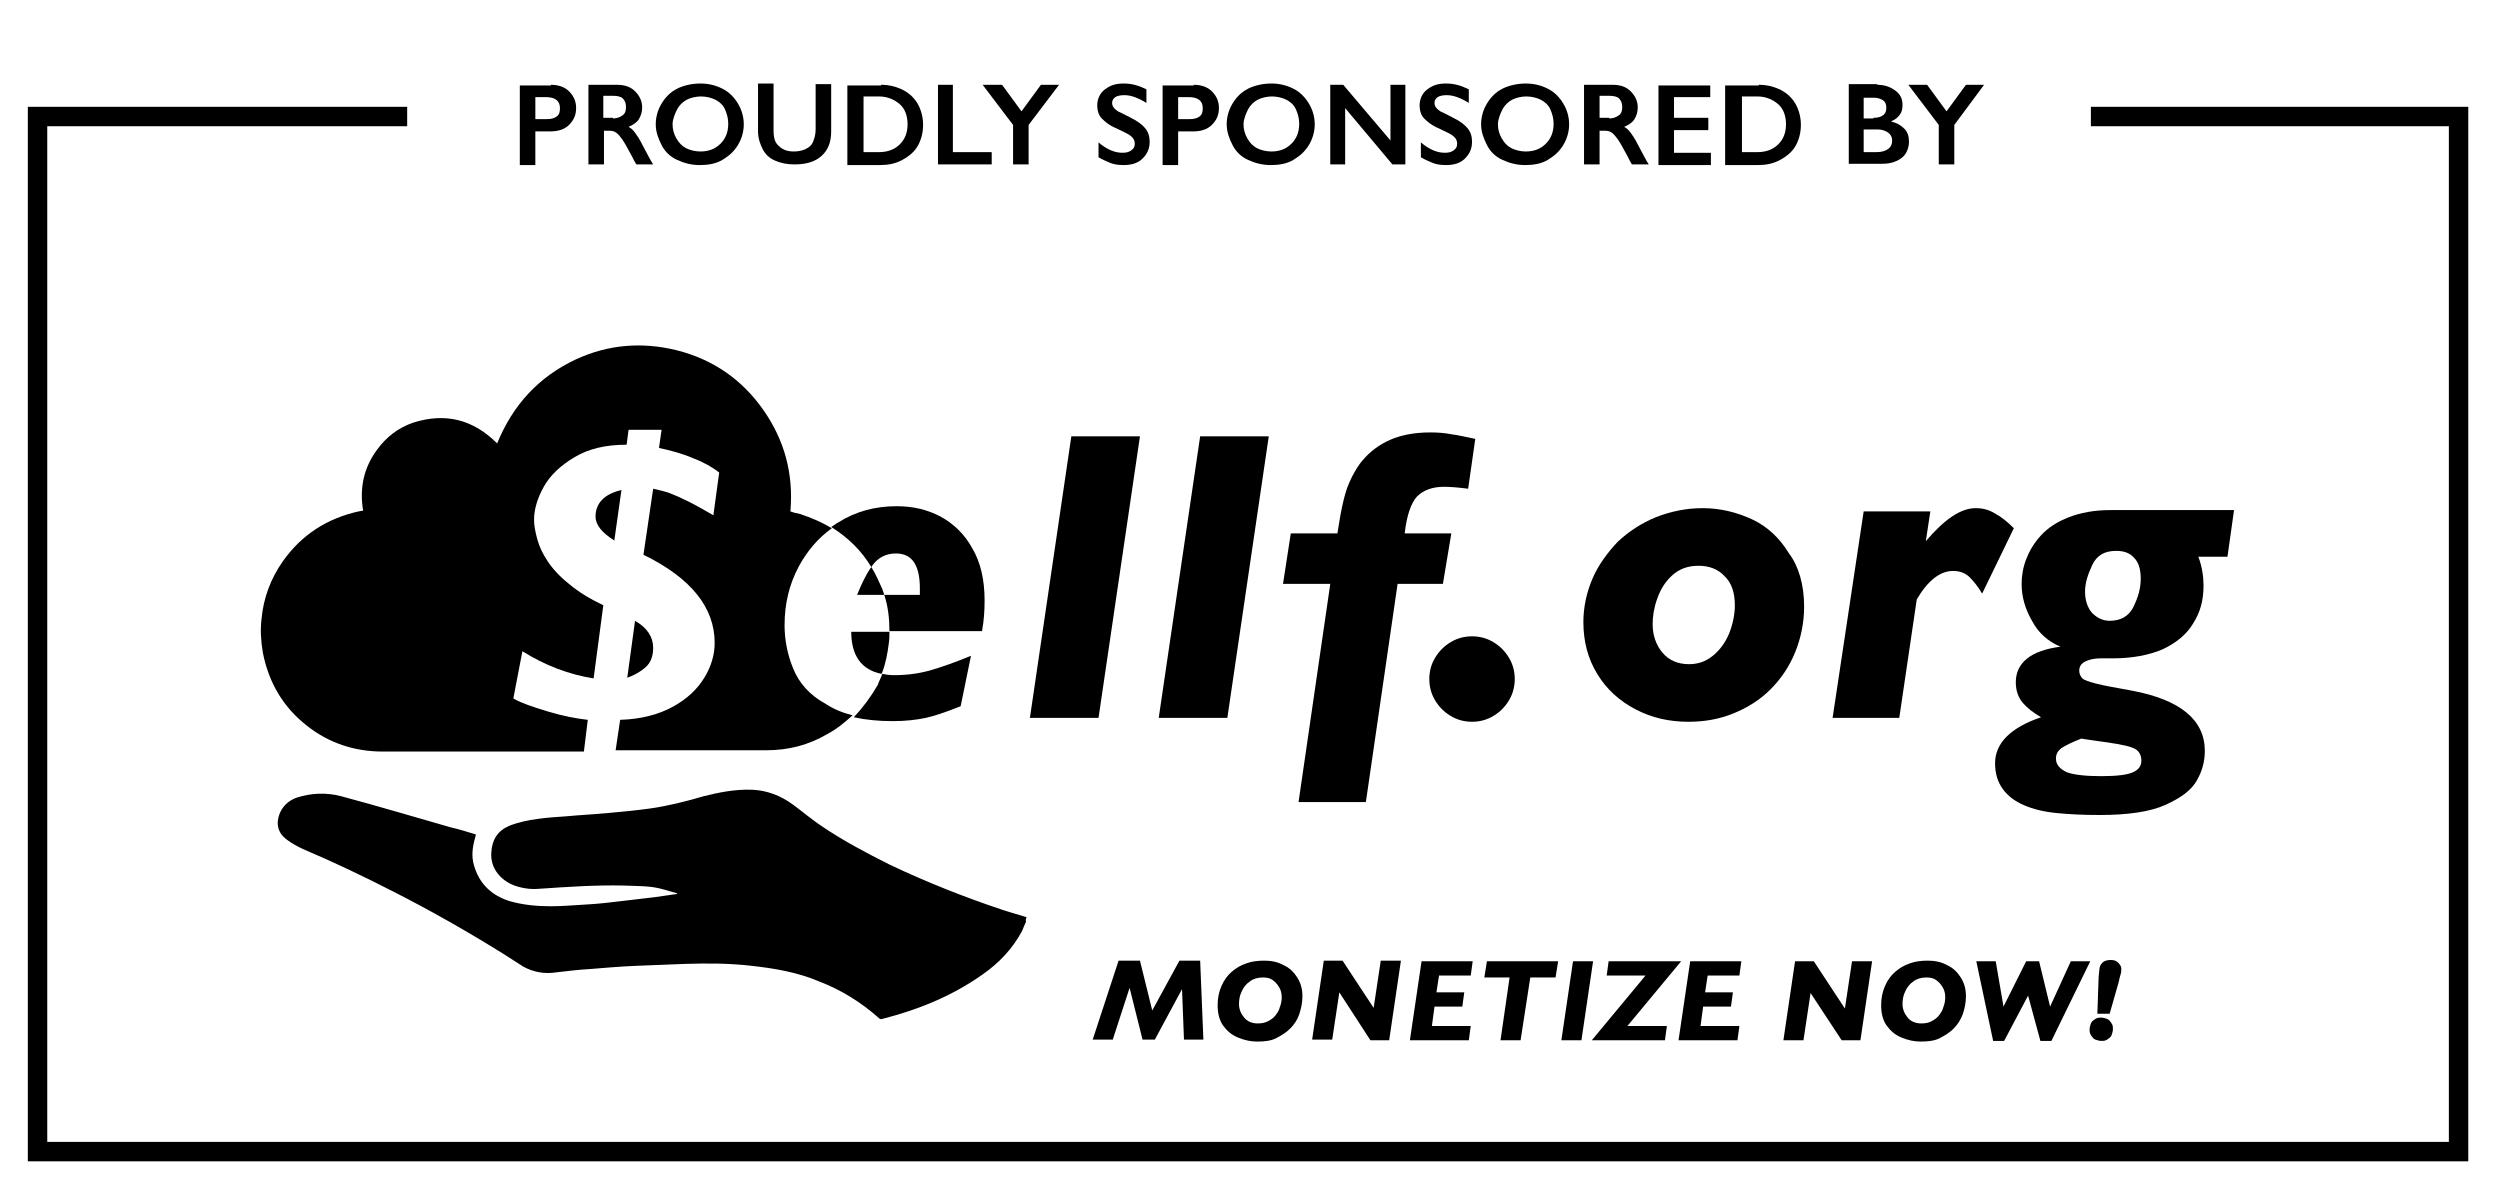 <?xml version="1.0" encoding="utf-8"?>
<!-- Generator: Adobe Illustrator 18.1.1, SVG Export Plug-In . SVG Version: 6.00 Build 0)  -->
<svg version="1.1" xmlns="http://www.w3.org/2000/svg" xmlns:xlink="http://www.w3.org/1999/xlink" x="0px" y="0px"
	 viewBox="64.1 190.7 386.2 184.5" enable-background="new 64.1 190.7 386.2 184.5" xml:space="preserve">
<g id="logo">
	<g id="cloud" display="none">
		<g display="inline">
			<path d="M73.2,322.1c4.7-11.9,12.8-20.7,24.4-26.1c10-4.6,20.5-5.6,31.1-2.9c11.2,2.8,20.2,9,26.9,18.5c6.7,9.4,9.4,20,8.4,31.6
				c1,0.2,2,0.4,3,0.7c12.4,3.7,20.9,11.5,25.5,23.5c2,5.4,2.6,10.9,2,16.6c-0.5,4.5-1.7,8.8-3.7,12.8c-3.4,6.8-8.5,12.2-15.1,16
				c-5.8,3.3-12.2,4.9-18.9,4.9c-39.7,0-79.4,0-119.1,0c-8.8,0-16.7-2.7-23.6-8.1C7,403.7,2.4,396.2,0.7,387
				c-0.7-3.4-0.8-6.9-0.5-10.4c0.6-6.5,2.8-12.5,6.6-17.9c5.8-8.2,13.7-13.3,23.5-15.4c0.4-0.1,0.8-0.1,1.1-0.2c0,0,0,0,0.1-0.1
				c-1.2-7,0.2-13.4,4.5-19.1c2.9-3.8,6.5-6.6,11.1-8.2C57,312.3,65.7,314.7,73.2,322.1z"/>
		</g>
	</g>
	<g>
		<g id="hand_1_">
			<g>
				<path d="M222.7,332.4c-1.2-0.4-2.4-0.7-3.6-1.1c-6-2-11.8-4.3-17.5-7c-3.6-1.8-7.2-3.7-10.6-6c-1.5-1-2.9-2.2-4.4-3.3
					c-1.9-1.4-4-2.2-6.3-2.3c-2.6-0.1-5.1,0.4-7.5,1c-2.7,0.8-5.5,1.5-8.3,1.9c-2.2,0.3-4.3,0.5-6.5,0.7c-2.1,0.2-4.3,0.3-6.4,0.5
					c-1.5,0.1-3,0.2-4.4,0.4c-1.5,0.2-3,0.5-4.5,1.1c-1.8,0.8-2.6,2.2-2.7,4.1c-0.2,2.5,1.6,4.6,4.2,5.3c1.1,0.3,2.1,0.4,3.2,0.3
					c4.4-0.3,8.7-0.6,13.1-0.5c2.1,0.1,4.1,0,6.1,0.6c0.7,0.2,1.4,0.4,2.1,0.6c0,0,0,0.1,0,0.1c-1.2,0.2-2.3,0.3-3.5,0.5
					c-1.7,0.2-3.4,0.4-5.1,0.6c-1.7,0.2-3.3,0.4-5,0.5c-2,0.1-3.9,0.3-5.9,0.3c-2.2,0-4.3-0.2-6.4-0.8c-2.8-0.9-4.7-2.7-5.5-5.6
					c-0.4-1.4-0.2-2.8,0.2-4.2c0-0.1,0.1-0.3,0.1-0.4c0,0,0,0,0-0.1c-1.3-0.4-2.6-0.8-3.9-1.1c-5.6-1.6-11.3-3.3-16.9-4.8
					c-2.3-0.6-4.6-0.5-6.8,0.2c-1.8,0.6-2.9,2.1-3,3.9c0,1.2,0.6,2,1.4,2.6c0.8,0.6,1.7,1.1,2.6,1.5c4.7,2,9.3,4.2,13.8,6.5
					c5.9,3,11.7,6.3,17.3,9.8c0.9,0.6,1.9,1.2,2.8,1.8c1.6,0.9,3.4,1.2,5.2,0.9c1.7-0.2,3.4-0.4,5.1-0.5c2.4-0.2,4.8-0.4,7.2-0.5
					c2.5-0.1,5.1-0.2,7.6-0.3c3.4-0.1,6.8-0.1,10.2,0.3c3.6,0.4,7.1,1,10.4,2.4c3.4,1.3,6.5,3.2,9.3,5.7c0.1,0.1,0.3,0.2,0.5,0.1
					c5.5-1.4,10.7-3.5,15.4-6.8c2.6-1.8,4.7-4,6.2-6.8c0.2-0.5,0.4-1,0.6-1.4C222.5,332.8,222.6,332.6,222.7,332.4z"/>
			</g>
		</g>
		<g id="text_version_1_">
			<g id="cloud_with_cutout_and_e_1_">
				<g>
					<path d="M186.6,293.9c-0.9-2.2-1.3-4.5-1.3-6.6c0-3.3,0.7-6.3,2.2-9.1c1.3-2.4,3-4.4,5.1-5.9c-1.5-0.9-3.1-1.6-4.9-2.2
						c-0.5-0.1-1-0.2-1.5-0.4c0.5-5.8-0.9-11-4.2-15.7c-3.3-4.7-7.8-7.8-13.4-9.2c-5.3-1.3-10.5-0.9-15.5,1.4
						c-5.8,2.7-9.8,7.1-12.2,13c-3.7-3.7-8-4.8-13-3.2c-2.3,0.8-4.1,2.2-5.5,4.1c-2.1,2.8-2.8,6-2.2,9.5c0,0,0,0-0.1,0
						c-0.2,0-0.4,0.1-0.6,0.1c-4.9,1.1-8.8,3.6-11.7,7.7c-1.9,2.7-3,5.7-3.3,8.9c-0.2,1.7-0.1,3.4,0.2,5.2c0.9,4.6,3.1,8.4,6.8,11.3
						c3.4,2.7,7.4,4,11.7,4c10.4,0,20.7,0,31.1,0l0.6-4.9c-1.8-0.2-3.9-0.6-6.2-1.3s-4.1-1.3-5.3-2l1.4-7.3c3.5,2.2,7.2,3.6,11,4.2
						l1.5-11.3c-2.1-1-3.9-2.1-5.3-3.3c-1.4-1.1-2.5-2.3-3.3-3.5c-0.8-1.2-1.3-2.3-1.6-3.4c-0.3-1.1-0.5-2.1-0.5-3
						c0-1.6,0.5-3.3,1.5-5.1c1-1.8,2.6-3.3,4.8-4.6c2.2-1.3,4.8-1.9,8-1.9l0.3-2.3h5.1l-0.4,2.8c1.9,0.4,3.7,0.9,5.3,1.6
						c1.6,0.6,3,1.4,4,2.2l-0.9,6.6c-1.4-0.8-2.6-1.5-3.8-2.1s-2.1-1-2.9-1.3c-0.8-0.3-1.7-0.5-2.6-0.7l-1.5,10.2
						c7.4,3.6,11,8.2,11,13.6c0,1.8-0.5,3.6-1.6,5.4c-1.1,1.8-2.7,3.3-4.9,4.5c-2.2,1.2-4.9,1.9-8.1,2l-0.7,4.7c7.8,0,15.5,0,23.3,0
						c3.4,0,6.5-0.8,9.4-2.5c1.5-0.8,2.7-1.8,3.9-2.9c-1.6-0.4-3-1-4.2-1.8C189.2,298.1,187.5,296.2,186.6,293.9z"/>
					<path d="M165,290.8c0-1.7-0.9-3.1-2.8-4.2l-1.2,8.8c1.1-0.4,2-0.9,2.8-1.6S165,292.1,165,290.8z"/>
					<path d="M156.1,270.5c0,1.3,1,2.5,2.9,3.7l1.1-7.8C157.5,267,156.1,268.4,156.1,270.5z"/>
				</g>
				<g id="ellf.org_1_">
					<path d="M240.2,258.1l-6.4,43.5h-10.6l6.4-43.5H240.2z"/>
					<path d="M260.1,258.1l-6.4,43.5h-10.6l6.4-43.5H260.1z"/>
					<path d="M292,258.5l-1.1,7.7c-1.5-0.2-2.8-0.3-3.7-0.3c-1.8,0-3.2,0.5-4.2,1.5c-0.9,1-1.6,2.9-1.9,5.7h7.2l-1.3,7.8h-7
						l-4.9,33.7h-10.4l4.9-33.7h-7.3l1.2-7.8h7.2l0.5-3c0.3-1.5,0.6-2.9,1-4s1-2.4,2-3.8c1-1.3,2.3-2.5,4.1-3.4
						c1.8-0.9,4-1.4,6.8-1.4c1.2,0,2.3,0.1,3.3,0.3C289.3,257.9,290.5,258.2,292,258.5z"/>
					<path d="M298.1,295.6c0,1.2-0.3,2.3-0.9,3.3c-0.6,1-1.4,1.8-2.4,2.4c-1,0.6-2.1,0.9-3.3,0.9s-2.3-0.3-3.3-0.9
						c-1-0.6-1.8-1.4-2.4-2.4c-0.6-1-0.9-2.1-0.9-3.3c0-1.2,0.3-2.3,0.9-3.3c0.6-1,1.4-1.8,2.4-2.4c1-0.6,2.1-0.9,3.3-0.9
						s2.3,0.3,3.3,0.9c1,0.6,1.8,1.4,2.4,2.4C297.8,293.3,298.1,294.4,298.1,295.6z"/>
					<path d="M342.8,284.4c0,2.5-0.5,4.9-1.4,7.1c-0.9,2.2-2.2,4.1-3.8,5.7c-1.6,1.6-3.5,2.8-5.7,3.7c-2.2,0.9-4.5,1.3-7,1.3
						c-2.9,0-5.6-0.6-8.1-1.9c-2.5-1.3-4.5-3.1-5.9-5.4c-1.5-2.4-2.2-5.1-2.2-8.1c0-2.3,0.5-4.6,1.4-6.7c0.9-2.1,2.3-4,3.9-5.7
						c1.7-1.6,3.7-2.9,5.9-3.8c2.3-0.9,4.7-1.4,7.2-1.4c2.7,0,5.2,0.6,7.6,1.7c2.4,1.1,4.3,2.9,5.7,5.2
						C342,278.2,342.8,281.1,342.8,284.4z M332.1,284.2c0-1.9-0.5-3.5-1.6-4.5c-1-1.1-2.4-1.6-4-1.6c-1.7,0-3,0.5-4.1,1.5
						c-1.1,1-1.8,2.2-2.3,3.6c-0.5,1.4-0.7,2.7-0.7,3.9c0,1.7,0.5,3.2,1.5,4.4c1,1.2,2.4,1.8,4.1,1.8c1.4,0,2.6-0.4,3.7-1.3
						c1.1-0.9,1.9-2,2.5-3.4C331.8,287.1,332.1,285.6,332.1,284.2z"/>
					<path d="M375.2,272.3l-4.9,10.1c-0.6-1-1.2-1.8-1.9-2.5c-0.7-0.7-1.6-1-2.6-1c-2,0-3.9,1.5-5.6,4.4l-2.7,18.3h-10.3l4.8-31.9
						h10.3l-0.7,4.6c2.9-3.4,5.4-5.1,7.7-5.1c1.2,0,2.2,0.3,3.1,0.9C373.2,270.5,374.2,271.3,375.2,272.3z"/>
					<path d="M409.2,269.6l-1,7.1h-4.5c0.6,1.6,0.8,3.1,0.8,4.5c0,2.2-0.5,4.1-1.6,5.8c-1,1.7-2.6,3-4.7,4c-2.1,0.9-4.7,1.4-7.7,1.4
						h-1.9c-1,0-1.8,0.2-2.4,0.5c-0.6,0.3-0.9,0.8-0.9,1.4c0,0.5,0.2,0.9,0.5,1.2c0.3,0.3,1,0.5,2.1,0.8c1.1,0.3,2.9,0.6,5.6,1.1
						c7.4,1.4,11.2,4.5,11.2,9.3c0,1.6-0.4,3.1-1.2,4.5c-0.8,1.5-2.4,2.7-4.8,3.8c-2.4,1.1-5.8,1.6-10.3,1.6c-2.4,0-4.6-0.1-6.6-0.3
						s-3.6-0.6-5-1.2c-1.4-0.6-2.5-1.4-3.3-2.5c-0.8-1.1-1.2-2.4-1.2-4c0-3.1,2.4-5.5,7.1-7.1c-1.2-0.7-2.1-1.4-2.8-2.2
						s-1.1-1.9-1.1-3.2c0-3,2.3-4.9,6.9-5.5c-1.9-0.8-3.4-2.1-4.4-4c-1.1-1.9-1.6-3.8-1.6-5.7c0-1.2,0.2-2.5,0.7-3.8
						c0.5-1.3,1.2-2.5,2.3-3.7s2.5-2.1,4.3-2.8c1.8-0.7,3.9-1.1,6.4-1.1H409.2z M394.9,308.2c0-1-0.5-1.7-1.4-2
						c-1-0.4-2.9-0.7-5.9-1.1l-2-0.3c-1.5,0.6-2.5,1.1-3.1,1.5c-0.5,0.4-0.8,0.9-0.8,1.6c0,0.9,0.6,1.6,1.7,2.1
						c1.1,0.4,2.9,0.6,5.3,0.6c2.4,0,4-0.2,4.9-0.6C394.5,309.6,394.9,309,394.9,308.2z M394.8,280.1c0-1.4-0.3-2.5-1-3.2
						c-0.7-0.8-1.6-1.1-2.8-1.1c-1.8,0-3,0.7-3.7,2.2s-1.1,2.8-1.1,4.1c0,1.4,0.4,2.5,1.1,3.3c0.8,0.8,1.7,1.2,2.7,1.2
						c1.7,0,2.9-0.7,3.6-2C394.4,283,394.8,281.6,394.8,280.1z"/>
					<g>
						<path d="M198.7,278.3c-0.8,1.1-1.5,2.6-2.2,4.3h4.2c-0.1-0.3-0.2-0.6-0.3-0.9C199.9,280.6,199.4,279.4,198.7,278.3z"/>
						<path d="M201.5,288.3h-5.9c0,3.7,1.6,5.9,4.7,6.5c0.6-1.5,0.9-3.1,1.1-4.7C201.5,289.5,201.5,288.9,201.5,288.3z"/>
						<path d="M196,301.5c1.8,0.4,3.8,0.6,6,0.6c2,0,3.7-0.2,5.1-0.5s3.1-0.9,5.4-1.8l1.6-7.8c-2.4,1-4.4,1.7-6.1,2.2
							c-1.7,0.5-3.6,0.8-5.8,0.8c-0.7,0-1.3-0.1-1.8-0.2c-0.2,0.6-0.5,1.1-0.7,1.7C198.6,298.4,197.4,300,196,301.5z"/>
						<path d="M198.7,278.3c0.1-0.1,0.1-0.2,0.2-0.3c0.9-1.2,2.1-1.8,3.6-1.8c2.5,0,3.7,1.8,3.7,5.4c0,0.3,0,0.5,0,0.6s0,0.3,0,0.4
							h-5.5c0.6,1.8,0.8,3.7,0.8,5.6h14.3c0.3-1.6,0.4-3.2,0.4-4.7c0-3.2-0.6-5.9-1.9-8.1c-1.2-2.2-2.9-3.8-4.9-4.9
							c-2.1-1.1-4.3-1.6-6.8-1.6c-3.3,0-6.3,0.8-9,2.5c-0.4,0.2-0.7,0.5-1.1,0.7C195.2,273.8,197.2,275.8,198.7,278.3z"/>
					</g>
				</g>
			</g>
		</g>
	</g>
	<g id="cloud_with_cutout" display="none">
		<g display="inline">
			<path d="M192.6,367.4c-4.6-12.1-13.1-19.9-25.5-23.5c-1-0.3-2-0.5-3-0.7c0.9-11.6-1.8-22.1-8.4-31.6
				c-6.7-9.4-15.7-15.6-26.9-18.5c-10.7-2.7-21.1-1.8-31.1,2.9c-11.6,5.4-19.7,14.3-24.4,26.1c-7.5-7.3-16.1-9.7-26.1-6.4
				c-4.5,1.5-8.2,4.3-11.1,8.2c-4.3,5.7-5.7,12.1-4.5,19.1c-0.1,0.1-0.1,0.1-0.1,0.1c-0.4,0.1-0.8,0.1-1.1,0.2
				c-9.8,2.1-17.7,7.2-23.5,15.4c-3.8,5.4-5.9,11.4-6.6,17.9c-0.3,3.5-0.2,6.9,0.5,10.4c1.8,9.2,6.3,16.8,13.6,22.6
				c6.9,5.5,14.8,8.1,23.6,8.1c20.8,0,41.6,0,62.5,0l1.2-9.8c-3.6-0.4-7.8-1.2-12.4-2.6c-4.7-1.3-8.3-2.7-10.7-4l2.8-14.7
				c7.1,4.5,14.4,7.3,22.1,8.4l3.1-22.7c-4.2-2.1-7.8-4.2-10.6-6.6c-2.9-2.3-5.1-4.7-6.6-7c-1.6-2.4-2.7-4.6-3.3-6.8
				c-0.6-2.2-0.9-4.1-0.9-6c0-3.2,1-6.6,3.1-10.2c2.1-3.6,5.3-6.7,9.6-9.2c4.3-2.5,9.7-3.8,16-3.8l0.6-4.5h10.3l-0.8,5.5
				c3.8,0.8,7.4,1.8,10.6,3.2c3.3,1.3,5.9,2.8,8,4.3l-1.8,13.2c-2.7-1.6-5.3-3-7.6-4.1c-2.3-1.2-4.3-2-5.9-2.6
				c-1.6-0.5-3.3-1-5.2-1.4l-3,20.5c14.8,7.3,22.2,16.4,22.2,27.4c0,3.6-1.1,7.2-3.2,10.8c-2.1,3.6-5.4,6.6-9.9,9.1
				c-4.4,2.5-9.9,3.8-16.3,4.1l-1.4,9.5c15.6,0,31.2,0,46.7,0c6.7,0,13-1.6,18.9-4.9c6.6-3.8,11.7-9.2,15.1-16c2-4,3.2-8.3,3.7-12.8
				C195.2,378.3,194.6,372.7,192.6,367.4z"/>
			<path d="M103.6,344.6c0,2.5,1.9,5,5.8,7.4l2.2-15.7C106.3,337.6,103.6,340.3,103.6,344.6z"/>
		</g>
	</g>
</g>
<g id="small">
	<g id="monetize_now">
		<g>
			<path d="M250,351.3h-3l-0.3-7.8l-4.2,7.8h-1.9l-2-8l-2.6,8h-3.1l4-12.2h3.3l1.9,7.7l4.2-7.7h3.2L250,351.3z"/>
			<path d="M265.3,344.6c0,1-0.2,1.9-0.5,2.8s-0.8,1.6-1.4,2.2c-0.6,0.6-1.4,1.1-2.2,1.5s-1.8,0.5-2.9,0.5c-1,0-1.9-0.2-2.9-0.6
				s-1.7-1-2.3-1.8c-0.6-0.8-0.9-1.9-0.9-3.2c0-1.1,0.2-2.1,0.6-3s0.9-1.6,1.6-2.2s1.4-1,2.3-1.3c0.8-0.3,1.8-0.4,2.7-0.4
				c1.1,0,2.1,0.2,3,0.7c0.9,0.4,1.6,1.1,2.1,1.9S265.3,343.4,265.3,344.6z M262.1,344.8c0-0.6-0.1-1.1-0.4-1.6s-0.6-0.8-1-1.1
				s-0.9-0.4-1.5-0.4c-0.8,0-1.5,0.2-2,0.6c-0.6,0.4-1,0.9-1.3,1.6c-0.3,0.6-0.4,1.3-0.4,1.9c0,0.8,0.3,1.5,0.8,2.1s1.2,0.9,2.1,0.9
				c0.6,0,1.1-0.1,1.5-0.3s0.9-0.5,1.2-0.9s0.6-0.8,0.7-1.3C262,345.8,262.1,345.3,262.1,344.8z"/>
			<path d="M280.5,339.2l-1.8,12.2h-2.9L271,344l-1.1,7.3h-3.1l1.8-12.2h2.9l4.8,7.3l1.1-7.3H280.5z"/>
			<path d="M291.6,339.2l-0.3,2.2h-4.9L286,344h4.3l-0.3,2.2h-4.3l-0.4,3h6l-0.3,2.2h-9.1l1.8-12.2H291.6z"/>
			<path d="M304.8,339.2l-0.4,2.5h-3.9l-1.5,9.7h-3.1l1.4-9.7h-3.9l0.4-2.5H304.8z"/>
			<path d="M310.2,339.2l-1.8,12.2h-3.1l1.8-12.2H310.2z"/>
			<path d="M323.8,339.2l-8.3,10h6.1l-0.3,2.2h-11.3l8.3-10h-6l0.3-2.2H323.8z"/>
			<path d="M333.1,339.2l-0.3,2.2h-4.9l-0.4,2.6h4.3l-0.3,2.2h-4.3l-0.4,3h6l-0.3,2.2h-9.1l1.8-12.2H333.1z"/>
			<path d="M353.3,339.2l-1.8,12.2h-2.9l-4.8-7.3l-1.1,7.3h-3.1l1.8-12.2h2.9l4.8,7.3l1.1-7.3H353.3z"/>
			<path d="M367.8,344.6c0,1-0.2,1.9-0.5,2.8c-0.3,0.8-0.8,1.6-1.4,2.2c-0.6,0.6-1.4,1.1-2.2,1.5s-1.8,0.5-2.9,0.5
				c-1,0-1.9-0.2-2.9-0.6s-1.7-1-2.3-1.8c-0.6-0.8-0.9-1.9-0.9-3.2c0-1.1,0.2-2.1,0.6-3s0.9-1.6,1.6-2.2s1.4-1,2.3-1.3
				c0.8-0.3,1.8-0.4,2.7-0.4c1.1,0,2.1,0.2,3,0.7c0.9,0.4,1.6,1.1,2.1,1.9S367.8,343.4,367.8,344.6z M364.6,344.8
				c0-0.6-0.1-1.1-0.4-1.6s-0.6-0.8-1-1.1s-0.9-0.4-1.5-0.4c-0.8,0-1.5,0.2-2,0.6c-0.6,0.4-1,0.9-1.3,1.6c-0.3,0.6-0.4,1.3-0.4,1.9
				c0,0.8,0.3,1.5,0.8,2.1s1.2,0.9,2.1,0.9c0.6,0,1.1-0.1,1.5-0.3s0.9-0.5,1.2-0.9s0.6-0.8,0.7-1.3
				C364.5,345.8,364.6,345.3,364.6,344.8z"/>
			<path d="M387,339.2l-6,12.3h-1.7l-1.9-7l-3.7,7H372l-2.6-12.3h3l1.2,7l3.5-7h2l1.7,7l3.2-7H387z"/>
			<path d="M390.5,349.7c0,0.3-0.1,0.6-0.2,0.9s-0.4,0.5-0.7,0.7s-0.6,0.2-0.9,0.2c-0.3,0-0.6-0.1-0.9-0.2s-0.5-0.4-0.7-0.7
				s-0.2-0.6-0.2-0.9c0-0.3,0.1-0.6,0.2-0.9s0.4-0.5,0.7-0.7s0.6-0.2,0.9-0.2c0.3,0,0.6,0.1,0.9,0.2s0.5,0.4,0.7,0.7
				S390.5,349.3,390.5,349.7z M391.8,340.3c0,0.3,0,0.6-0.1,0.9c-0.1,0.3-0.2,0.7-0.3,1.2l-1.4,4.9h-1.9l0.2-5.7
				c0.1-0.8,0.1-1.3,0.2-1.6c0.1-0.3,0.3-0.5,0.5-0.7c0.3-0.2,0.7-0.3,1.1-0.3c0.6,0,0.9,0.1,1.2,0.4
				C391.6,339.7,391.8,340,391.8,340.3z"/>
		</g>
	</g>
	<g id="card_box">
		<polyline fill="none" stroke="#000000" stroke-width="3" stroke-miterlimit="10" points="387.1,208.7 443.9,208.7 443.9,368.6 
			69.9,368.6 69.9,208.7 127,208.7 		"/>
	</g>
</g>
<g id="large" display="none">
	<g id="large_text" display="inline">
	</g>
	<g id="large_box" display="inline">
		<polyline fill="none" stroke="#000000" stroke-width="3" stroke-miterlimit="10" points="387.1,208.7 443.9,208.7 443.9,607.3 
			69.9,607.3 69.9,208.7 127,208.7 		"/>
	</g>
	<g id="monetize_now_low" display="inline">
	</g>
</g>
<g id="_x22_sponsored_by_x22_">
	<g>
		<path d="M149.2,203.8c1.1,0,2.1,0.3,2.8,1s1.1,1.5,1.1,2.6c0,1.1-0.4,1.9-1.1,2.6s-1.7,1-2.9,1h-2.3v5.2h-2.4v-12.3H149.2z
			 M148.6,209.1c0.6,0,1.1-0.1,1.5-0.4s0.5-0.7,0.5-1.3c0-1.1-0.7-1.7-2.2-1.7h-1.6v3.4H148.6z"/>
		<path d="M159.4,203.8c1.2,0,2.1,0.3,2.8,1s1.1,1.5,1.1,2.5c0,0.7-0.2,1.3-0.5,1.8s-0.9,0.9-1.6,1.2c0.4,0.2,0.7,0.5,1,0.9
			s0.7,1,1.1,1.8c0.8,1.5,1.3,2.5,1.7,3.1h-2.6c-0.2-0.3-0.4-0.7-0.7-1.3c-0.7-1.3-1.2-2.2-1.5-2.6s-0.6-0.8-0.9-1s-0.6-0.3-1-0.3
			h-0.9v5.2h-2.4v-12.3H159.4z M158.8,209c0.6,0,1.1-0.2,1.5-0.5s0.5-0.7,0.5-1.3c0-0.6-0.2-1-0.5-1.3s-0.9-0.4-1.5-0.4h-1.5v3.4
			H158.8z"/>
		<path d="M172.3,203.6c1.3,0,2.4,0.3,3.4,0.8s1.8,1.3,2.4,2.3s0.9,2.1,0.9,3.2c0,1.1-0.3,2.2-0.9,3.2s-1.4,1.7-2.4,2.3
			s-2.2,0.8-3.5,0.8c-1.3,0-2.4-0.3-3.5-0.8s-1.9-1.3-2.4-2.3s-0.9-2-0.9-3.2c0-1.1,0.3-2.2,0.9-3.2s1.4-1.8,2.4-2.3
			S171,203.6,172.3,203.6z M168,209.9c0,0.8,0.2,1.5,0.6,2.2s0.9,1.2,1.5,1.5s1.4,0.5,2.2,0.5c1.3,0,2.3-0.4,3.1-1.2
			s1.2-1.8,1.2-3.1c0-0.8-0.2-1.5-0.5-2.2s-0.9-1.2-1.5-1.5s-1.4-0.5-2.2-0.5s-1.6,0.2-2.2,0.5s-1.2,0.9-1.5,1.5
			S168,209.1,168,209.9z"/>
		<path d="M183.6,203.8v7.1c0,0.7,0.1,1.3,0.3,1.7s0.6,0.8,1.1,1.1s1.1,0.4,1.7,0.4c0.7,0,1.3-0.1,1.9-0.4s0.9-0.6,1.1-1.1
			s0.4-1.1,0.4-1.9v-7h2.4v7.3c0,1.7-0.5,2.9-1.5,3.8s-2.4,1.3-4.2,1.3c-1.1,0-2.1-0.2-3-0.6s-1.5-1-1.9-1.8s-0.7-1.7-0.7-2.7v-7.4
			H183.6z"/>
		<path d="M200.2,203.8c1.3,0,2.4,0.3,3.4,0.8s1.8,1.3,2.3,2.2s0.8,2,0.8,3.2c0,1.2-0.3,2.3-0.8,3.2s-1.3,1.6-2.4,2.2
			s-2.2,0.8-3.5,0.8h-5v-12.3H200.2z M199.9,214.2c1.3,0,2.4-0.4,3.2-1.2s1.2-1.8,1.2-3.1c0-1.3-0.4-2.4-1.2-3.1s-1.9-1.2-3.2-1.2
			h-2.4v8.6H199.9z"/>
		<path d="M211.3,203.8v10.4h6v1.9h-8.3v-12.3H211.3z"/>
		<path d="M218.9,203.8l3,4.1l3-4.1h2.8L223,210v6.1h-2.4V210l-4.7-6.2H218.9z"/>
		<path d="M237.7,203.6c1.2,0,2.3,0.3,3.5,0.9v2.1c-1.3-0.8-2.4-1.2-3.4-1.2c-0.6,0-1.1,0.1-1.4,0.3s-0.5,0.5-0.5,0.9
			c0,0.5,0.3,0.9,0.9,1.3c0.2,0.1,0.9,0.4,2,1c1,0.5,1.7,1,2.2,1.6s0.7,1.3,0.7,2.1c0,1.1-0.4,1.9-1.1,2.6s-1.7,1-2.9,1
			c-0.8,0-1.5-0.1-2-0.3s-1.2-0.5-1.9-0.9v-2.3c1.3,1.1,2.5,1.6,3.7,1.6c0.6,0,1-0.1,1.4-0.4s0.5-0.6,0.5-1c0-0.6-0.3-1-0.9-1.4
			c-0.5-0.3-1.2-0.6-2-1c-1-0.4-1.7-1-2.2-1.5s-0.7-1.3-0.7-2c0-1,0.4-1.9,1.2-2.5S236.4,203.6,237.7,203.6z"/>
		<path d="M248.5,203.8c1.1,0,2.1,0.3,2.8,1s1.1,1.5,1.1,2.6c0,1.1-0.4,1.9-1.1,2.6s-1.7,1-2.9,1h-2.3v5.2h-2.4v-12.3H248.5z
			 M247.9,209.1c0.6,0,1.1-0.1,1.5-0.4s0.5-0.7,0.5-1.3c0-1.1-0.7-1.7-2.2-1.7h-1.6v3.4H247.9z"/>
		<path d="M260.5,203.6c1.3,0,2.4,0.3,3.4,0.8s1.8,1.3,2.4,2.3s0.9,2.1,0.9,3.2c0,1.1-0.3,2.2-0.9,3.2s-1.4,1.7-2.4,2.3
			s-2.2,0.8-3.5,0.8c-1.3,0-2.4-0.3-3.5-0.8s-1.9-1.3-2.4-2.3s-0.9-2-0.9-3.2c0-1.1,0.3-2.2,0.9-3.2s1.4-1.8,2.4-2.3
			S259.2,203.6,260.5,203.6z M256.2,209.9c0,0.8,0.2,1.5,0.6,2.2s0.9,1.2,1.5,1.5s1.4,0.5,2.2,0.5c1.3,0,2.3-0.4,3.1-1.2
			s1.2-1.8,1.2-3.1c0-0.8-0.2-1.5-0.5-2.2s-0.9-1.2-1.5-1.5s-1.4-0.5-2.2-0.5s-1.6,0.2-2.2,0.5s-1.2,0.9-1.5,1.5
			S256.2,209.1,256.2,209.9z"/>
		<path d="M271.6,203.8l7.3,8.6v-8.6h2.3v12.3h-2l-7.3-8.7v8.7h-2.3v-12.3H271.6z"/>
		<path d="M287.5,203.6c1.2,0,2.3,0.3,3.5,0.9v2.1c-1.3-0.8-2.4-1.2-3.4-1.2c-0.6,0-1.1,0.1-1.4,0.3s-0.5,0.5-0.5,0.9
			c0,0.5,0.3,0.9,0.9,1.3c0.2,0.1,0.9,0.4,2,1c1,0.5,1.7,1,2.2,1.6s0.7,1.3,0.7,2.1c0,1.1-0.4,1.9-1.1,2.6s-1.7,1-2.9,1
			c-0.8,0-1.5-0.1-2-0.3s-1.2-0.5-1.9-0.9v-2.3c1.3,1.1,2.5,1.6,3.7,1.6c0.6,0,1-0.1,1.4-0.4s0.5-0.6,0.5-1c0-0.6-0.3-1-0.9-1.4
			c-0.5-0.3-1.2-0.6-2-1c-1-0.4-1.7-1-2.2-1.5s-0.7-1.3-0.7-2c0-1,0.4-1.9,1.2-2.5S286.2,203.6,287.5,203.6z"/>
		<path d="M299.8,203.6c1.3,0,2.4,0.3,3.4,0.8s1.8,1.3,2.4,2.3s0.9,2.1,0.9,3.2c0,1.1-0.3,2.2-0.9,3.2c-0.6,1-1.4,1.7-2.4,2.3
			s-2.2,0.8-3.5,0.8c-1.3,0-2.4-0.3-3.5-0.8s-1.9-1.3-2.4-2.3s-0.9-2-0.9-3.2c0-1.1,0.3-2.2,0.9-3.2s1.4-1.8,2.4-2.3
			S298.5,203.6,299.8,203.6z M295.5,209.9c0,0.8,0.2,1.5,0.6,2.2s0.9,1.2,1.5,1.5s1.4,0.5,2.2,0.5c1.3,0,2.3-0.4,3.1-1.2
			s1.2-1.8,1.2-3.1c0-0.8-0.2-1.5-0.5-2.2s-0.9-1.2-1.5-1.5s-1.4-0.5-2.2-0.5s-1.6,0.2-2.2,0.5s-1.2,0.9-1.5,1.5
			S295.5,209.1,295.5,209.9z"/>
		<path d="M313.2,203.8c1.2,0,2.1,0.3,2.8,1s1.1,1.5,1.1,2.5c0,0.7-0.2,1.3-0.5,1.8s-0.9,0.9-1.6,1.2c0.4,0.2,0.7,0.5,1,0.9
			s0.7,1,1.1,1.8c0.8,1.5,1.3,2.5,1.7,3.1h-2.6c-0.2-0.3-0.4-0.7-0.7-1.3c-0.7-1.3-1.2-2.2-1.5-2.6s-0.6-0.8-0.9-1s-0.6-0.3-1-0.3
			h-0.9v5.2h-2.4v-12.3H313.2z M312.7,209c0.6,0,1.1-0.2,1.5-0.5s0.5-0.7,0.5-1.3c0-0.6-0.2-1-0.5-1.3s-0.9-0.4-1.5-0.4h-1.5v3.4
			H312.7z"/>
		<path d="M328.3,203.8v1.9h-5.6v3.2h5.3v1.9h-5.3v3.5h5.7v1.9h-8.1v-12.3H328.3z"/>
		<path d="M335.8,203.8c1.3,0,2.4,0.3,3.4,0.8s1.8,1.3,2.3,2.2s0.8,2,0.8,3.2c0,1.2-0.3,2.3-0.8,3.2s-1.3,1.6-2.4,2.2
			s-2.2,0.8-3.5,0.8h-5v-12.3H335.8z M335.6,214.2c1.3,0,2.4-0.4,3.2-1.2s1.2-1.8,1.2-3.1c0-1.3-0.4-2.4-1.2-3.1s-1.9-1.2-3.2-1.2
			h-2.4v8.6H335.6z"/>
		<path d="M354.1,203.8c1.1,0,2,0.3,2.8,0.9s1.1,1.3,1.1,2.2c0,0.6-0.1,1.1-0.4,1.5s-0.7,0.8-1.3,1v0.1c0.9,0.2,1.5,0.6,2,1.1
			s0.7,1.2,0.7,2c0,0.7-0.2,1.3-0.5,1.8s-0.8,0.9-1.5,1.2s-1.3,0.4-2.2,0.4h-5.1v-12.3H354.1z M353.5,208.9c0.6,0,1.1-0.1,1.5-0.4
			s0.5-0.7,0.5-1.2c0-0.5-0.2-0.9-0.5-1.1s-0.8-0.4-1.3-0.4H352v3.2H353.5z M354,214.2c0.8,0,1.4-0.2,1.8-0.5s0.6-0.7,0.6-1.3
			c0-0.5-0.2-0.9-0.6-1.2s-1-0.5-1.6-0.5H352v3.5H354z"/>
		<path d="M361.8,203.8l3,4.1l3-4.1h2.8l-4.6,6.2v6.1h-2.4V210l-4.7-6.2H361.8z"/>
	</g>
</g>
</svg>
